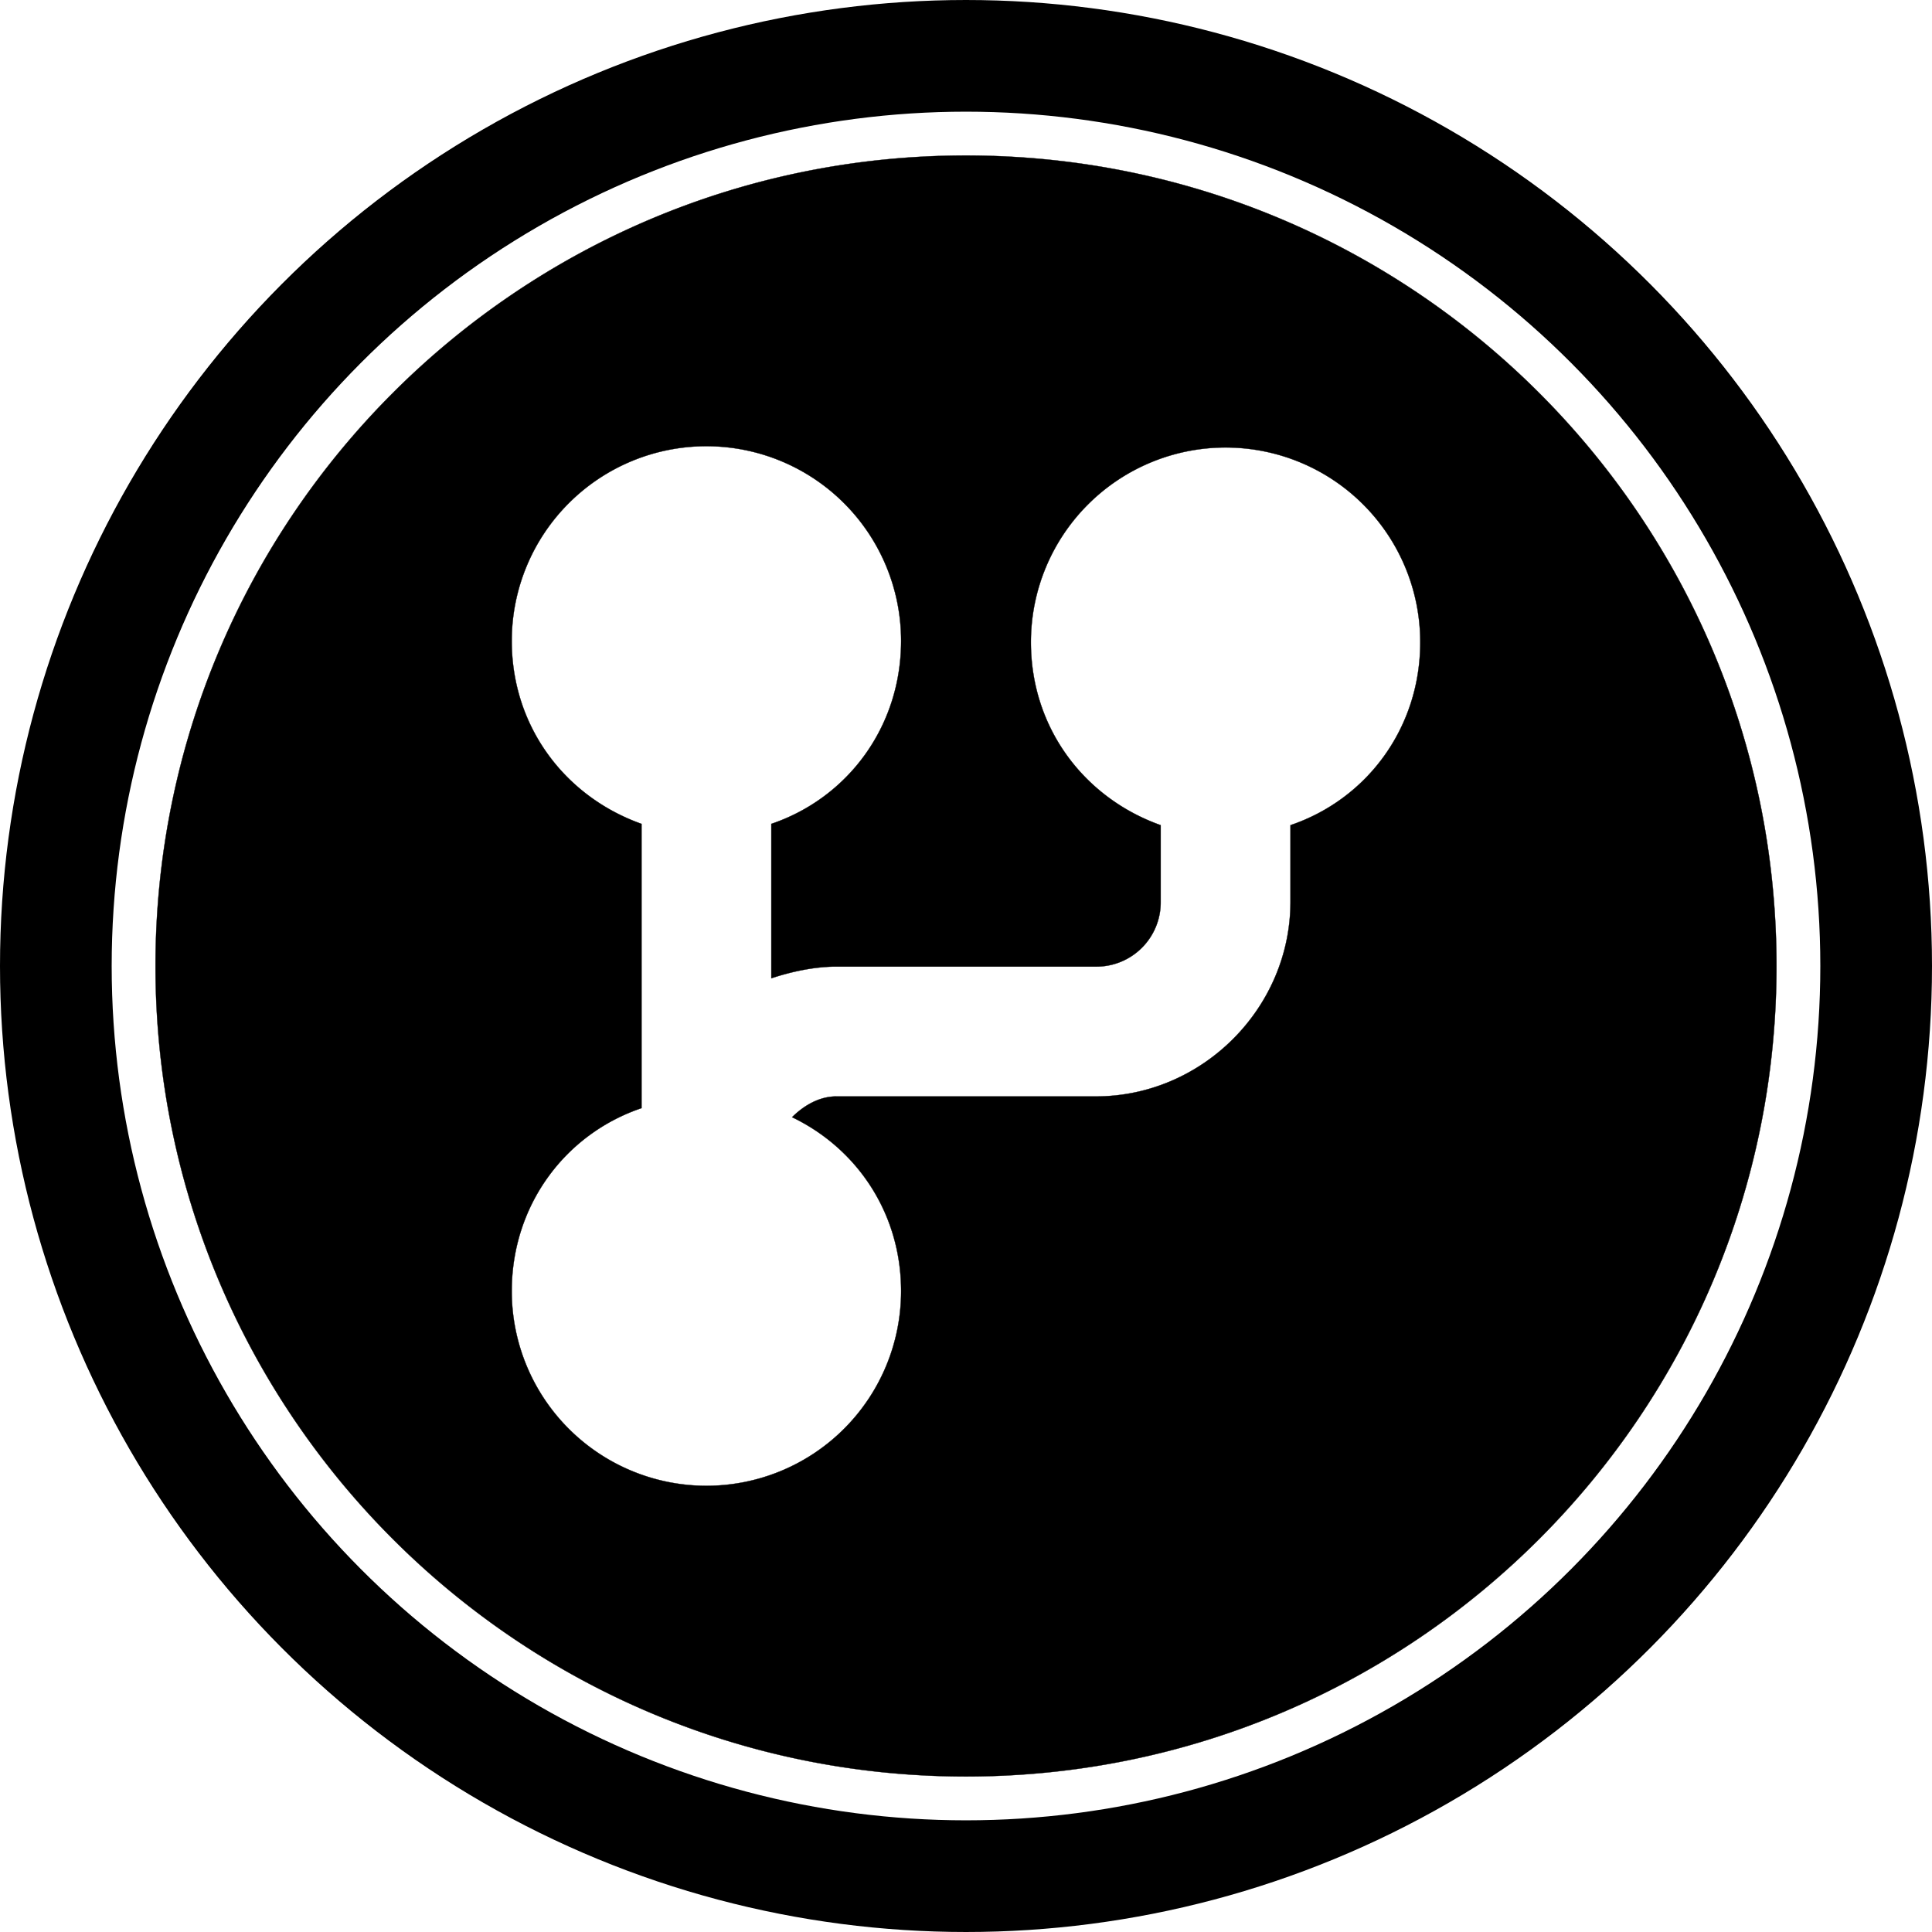 <svg id="e3b2033c-7b53-433a-a69d-015c72ad2cde" data-name="Layer 1" xmlns="http://www.w3.org/2000/svg" viewBox="0 0 1730 1730"><defs><style>.\38 f58ef2d-e6f8-4914-b780-0e90424673c8{fill:none;stroke-width:100px;}.\38 f58ef2d-e6f8-4914-b780-0e90424673c8,.e7890503-9b18-4541-837c-5fe326dc98e1{stroke:#000;stroke-miterlimit:10;}.e7890503-9b18-4541-837c-5fe326dc98e1{stroke-width:0.25px;}</style></defs><title>fork-circle</title><circle class="8f58ef2d-e6f8-4914-b780-0e90424673c8" cx="865" cy="865" r="815"/><path class="e7890503-9b18-4541-837c-5fe326dc98e1" d="M1000,274.25c-400.82,0-725.75,324.93-725.75,725.75S599.18,1725.75,1000,1725.75s725.75-324.93,725.75-725.75S1400.82,274.25,1000,274.25ZM1290.55,873.9v68.57c0,95.3-79,174.33-174.33,174.33H883.78c-15.11,0-29,8.14-39.51,18.59,58.11,27.9,97.62,86,97.62,155.74a174.33,174.33,0,0,1-348.66,0c0-76.71,47.65-140.63,116.22-163.87V872.74c-68.57-24.41-116.22-87.16-116.22-163.87a174.33,174.33,0,0,1,348.66,0c0,76.71-47.65,140.63-116.22,163.87V1011c17.43-5.81,38.35-10.46,58.11-10.46h232.44a57.55,57.55,0,0,0,58.11-58.11V873.9c-68.57-24.4-116.22-87.16-116.22-163.87a174.33,174.33,0,0,1,348.66,0C1406.77,786.74,1359.12,850.66,1290.55,873.9Z" transform="translate(-135 -135)"/></svg>